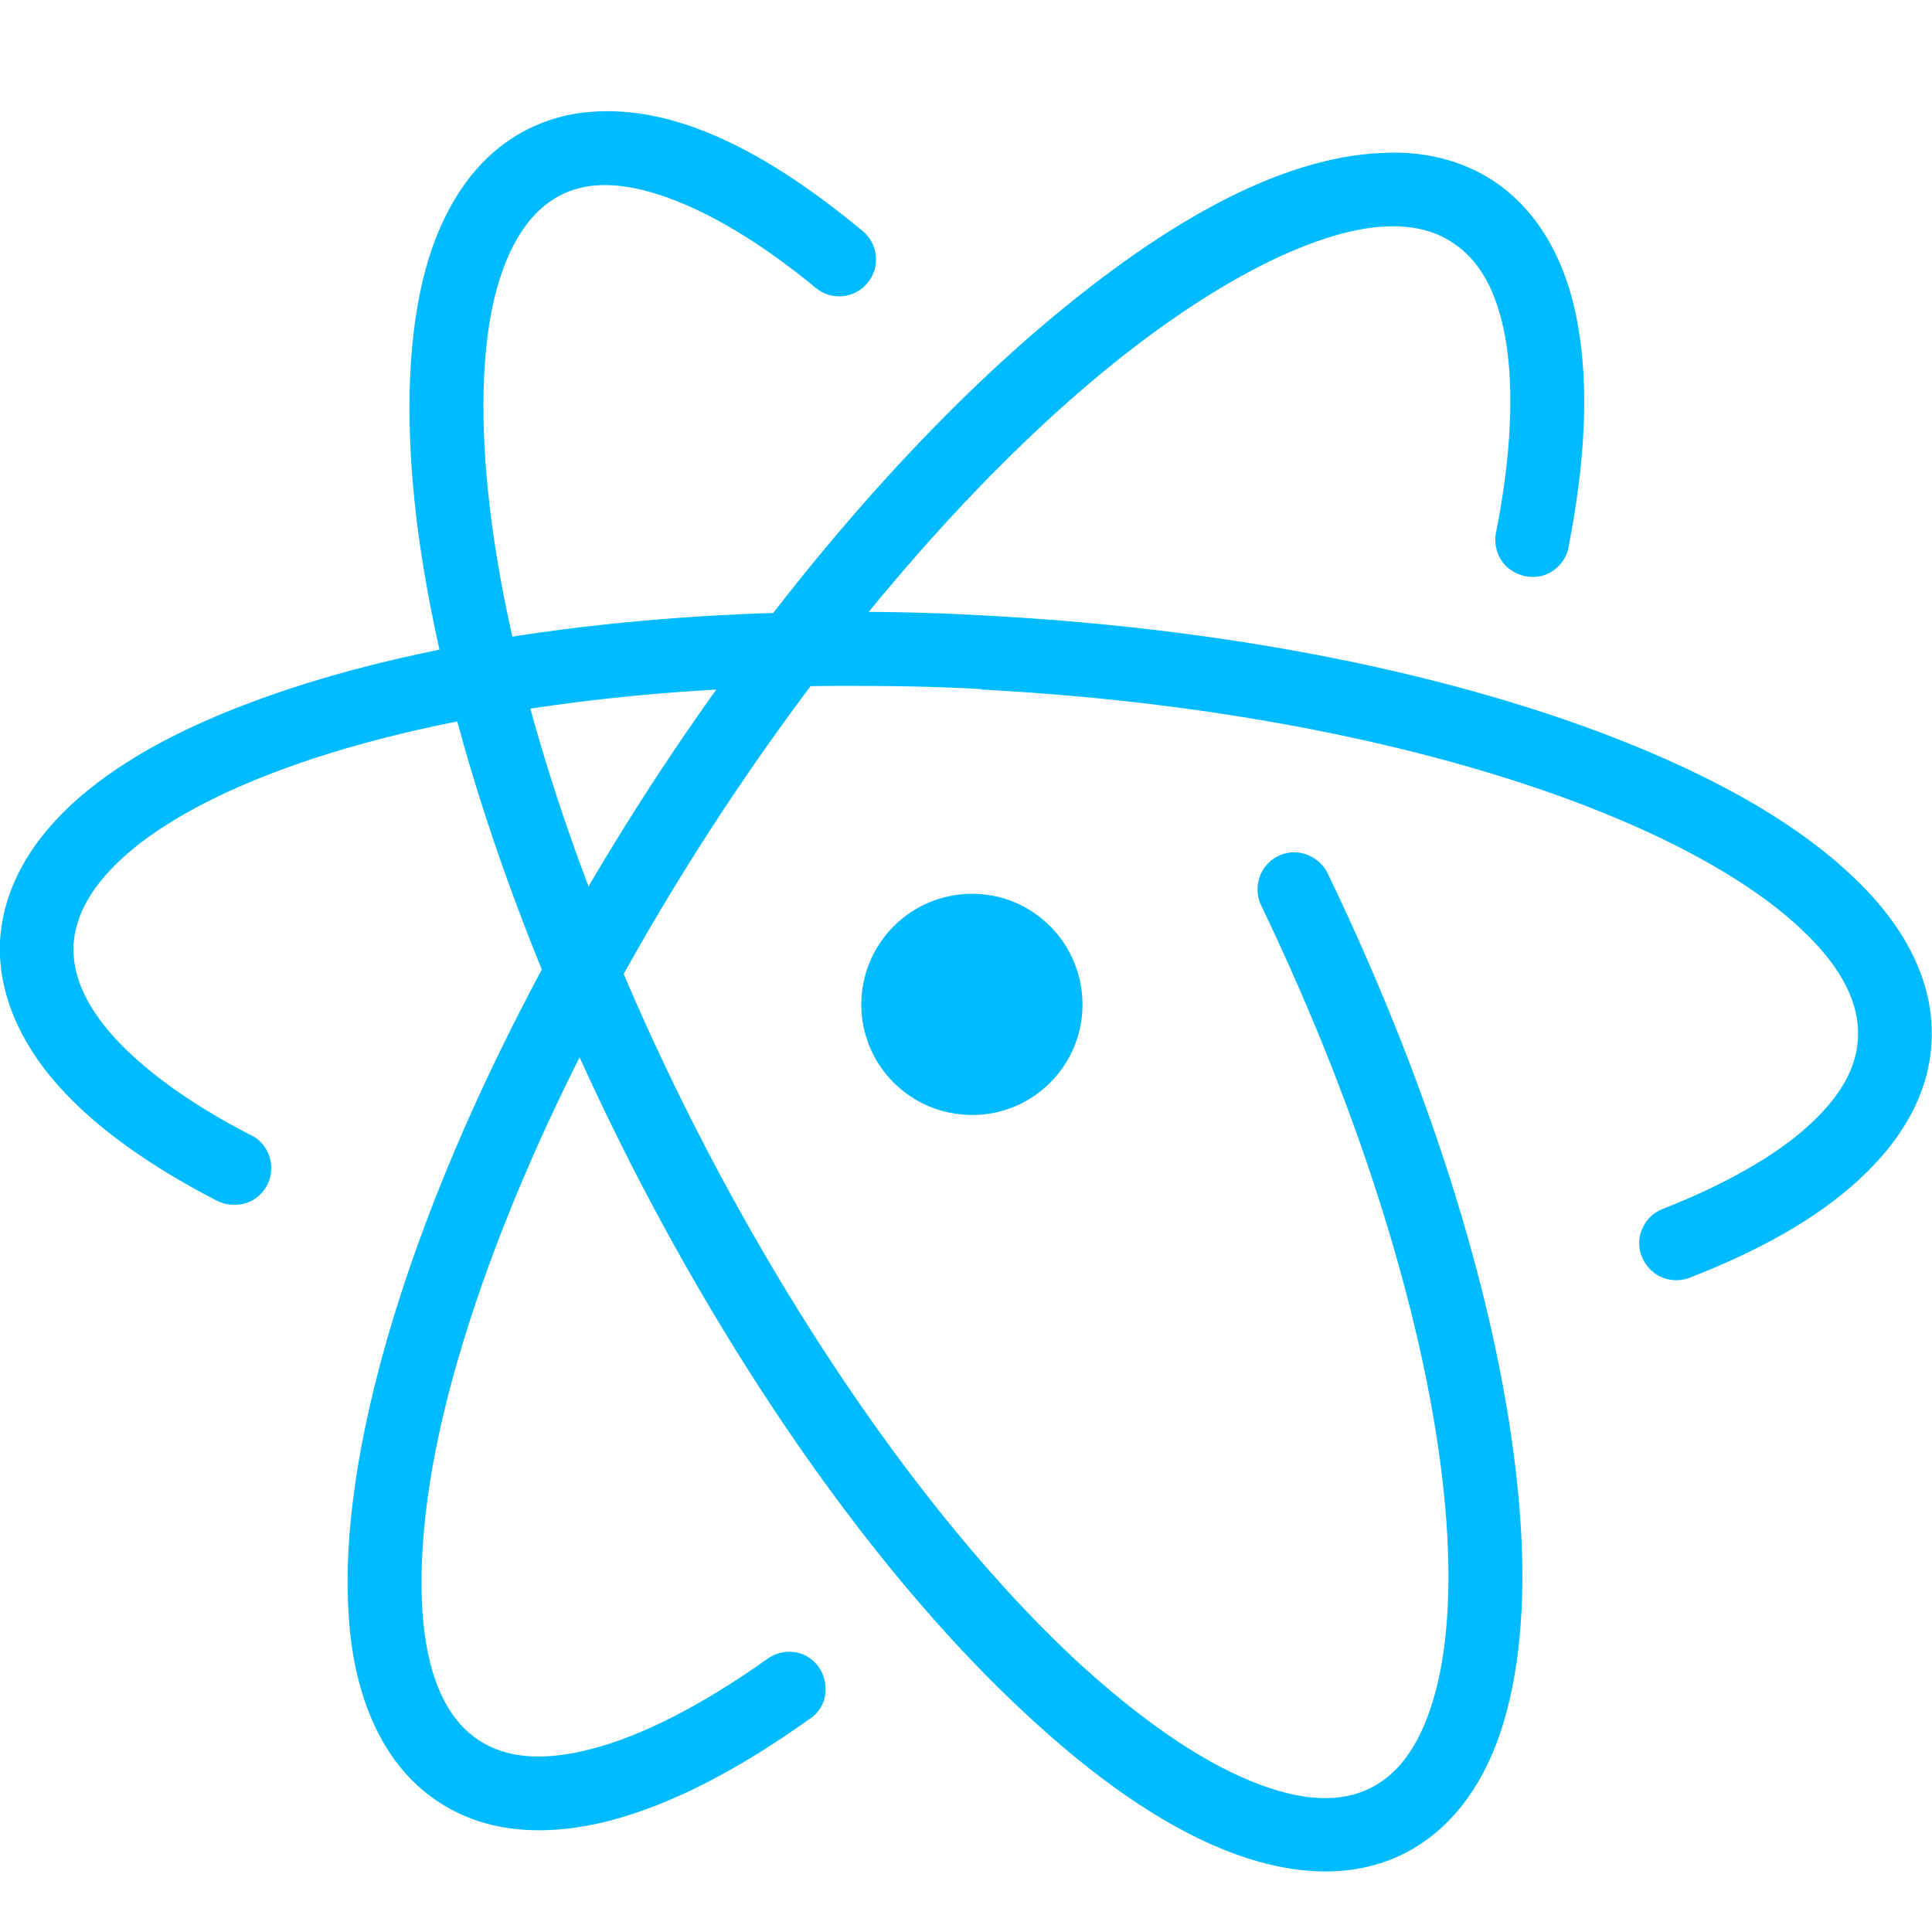 
<svg xmlns="http://www.w3.org/2000/svg" xmlns:xlink="http://www.w3.org/1999/xlink" width="16px" height="16px" viewBox="0 0 16 16" version="1.1">
<g id="surface1">
<path style=" stroke:none;fill-rule:nonzero;fill:#00bbff;fill-opacity:1;" d="M 11.461 1.266 C 10.586 1.297 9.59 1.867 8.531 2.785 C 7.477 3.703 6.375 4.988 5.383 6.516 C 4.211 8.324 3.41 10.133 3.066 11.629 C 2.895 12.375 2.836 13.043 2.91 13.609 C 2.988 14.172 3.215 14.652 3.637 14.926 C 4.035 15.188 4.535 15.211 5.051 15.078 C 5.57 14.941 6.121 14.652 6.695 14.242 C 6.793 14.184 6.848 14.074 6.836 13.961 C 6.828 13.848 6.758 13.75 6.656 13.703 C 6.551 13.66 6.434 13.676 6.344 13.746 C 5.809 14.125 5.309 14.379 4.898 14.484 C 4.492 14.59 4.191 14.559 3.969 14.414 C 3.738 14.266 3.578 13.98 3.516 13.527 C 3.457 13.07 3.5 12.461 3.66 11.766 C 3.984 10.367 4.758 8.605 5.898 6.848 C 6.863 5.363 7.934 4.117 8.934 3.25 C 9.938 2.379 10.875 1.898 11.484 1.875 C 11.711 1.867 11.887 1.914 12.027 2.008 C 12.246 2.148 12.398 2.402 12.469 2.812 C 12.539 3.223 12.516 3.77 12.391 4.402 C 12.367 4.512 12.402 4.625 12.484 4.699 C 12.57 4.773 12.688 4.797 12.793 4.762 C 12.898 4.723 12.977 4.629 12.992 4.52 C 13.125 3.836 13.16 3.227 13.07 2.707 C 12.984 2.191 12.754 1.75 12.359 1.492 C 12.098 1.324 11.785 1.25 11.461 1.266 Z M 11.461 1.266 "/>
<path style=" stroke:none;fill-rule:nonzero;fill:#00bbff;fill-opacity:1;" d="M 6.973 5.066 C 5.094 5.074 3.418 5.332 2.176 5.781 C 1.555 6.004 1.039 6.273 0.656 6.605 C 0.277 6.934 0.027 7.336 0 7.793 C -0.02 8.223 0.168 8.637 0.48 8.988 C 0.797 9.344 1.242 9.656 1.785 9.938 C 1.883 9.992 2.008 9.992 2.102 9.934 C 2.199 9.871 2.254 9.766 2.246 9.652 C 2.238 9.539 2.168 9.438 2.066 9.395 C 1.566 9.137 1.184 8.855 0.938 8.582 C 0.695 8.309 0.598 8.059 0.609 7.824 C 0.625 7.574 0.762 7.324 1.059 7.066 C 1.355 6.809 1.809 6.562 2.383 6.355 C 3.527 5.941 5.152 5.684 6.973 5.68 C 7.355 5.68 7.738 5.684 8.129 5.707 L 8.133 5.711 C 10.227 5.82 12.105 6.23 13.426 6.793 C 14.086 7.074 14.602 7.391 14.934 7.711 C 15.266 8.027 15.402 8.324 15.387 8.598 C 15.375 8.836 15.25 9.074 14.98 9.32 C 14.711 9.566 14.297 9.805 13.77 10.012 C 13.668 10.051 13.598 10.141 13.578 10.25 C 13.562 10.355 13.605 10.465 13.691 10.535 C 13.773 10.602 13.891 10.621 13.992 10.582 C 14.566 10.359 15.043 10.094 15.391 9.773 C 15.742 9.453 15.977 9.062 15.996 8.629 C 16.023 8.129 15.77 7.664 15.355 7.27 C 14.945 6.875 14.371 6.531 13.664 6.23 C 12.254 5.629 10.32 5.211 8.164 5.098 C 7.758 5.074 7.359 5.066 6.973 5.066 Z M 6.973 5.066 "/>
<path style=" stroke:none;fill-rule:nonzero;fill:#00bbff;fill-opacity:1;" d="M 4.898 0.926 C 4.715 0.938 4.531 0.988 4.363 1.074 C 3.918 1.301 3.641 1.754 3.504 2.309 C 3.371 2.863 3.359 3.535 3.449 4.297 C 3.637 5.82 4.242 7.703 5.219 9.629 C 6.199 11.551 7.367 13.148 8.492 14.191 C 9.055 14.715 9.602 15.102 10.129 15.316 C 10.66 15.531 11.188 15.574 11.633 15.348 C 12.062 15.129 12.34 14.699 12.477 14.176 C 12.617 13.652 12.641 13.016 12.566 12.297 C 12.418 10.859 11.883 9.078 10.996 7.234 C 10.949 7.137 10.852 7.07 10.742 7.059 C 10.633 7.051 10.527 7.102 10.465 7.195 C 10.406 7.285 10.398 7.402 10.445 7.5 C 11.305 9.289 11.82 11.023 11.957 12.359 C 12.027 13.027 12 13.598 11.887 14.016 C 11.773 14.434 11.594 14.684 11.355 14.805 C 11.113 14.93 10.785 14.926 10.359 14.75 C 9.934 14.578 9.434 14.234 8.906 13.746 C 7.859 12.77 6.719 11.219 5.766 9.352 C 4.812 7.48 4.23 5.648 4.059 4.223 C 3.973 3.512 3.988 2.902 4.098 2.453 C 4.211 2.008 4.398 1.742 4.641 1.617 C 4.734 1.57 4.828 1.543 4.945 1.535 C 5.375 1.504 6.031 1.785 6.754 2.383 C 6.883 2.492 7.078 2.473 7.184 2.344 C 7.293 2.215 7.273 2.02 7.145 1.914 C 6.359 1.262 5.605 0.871 4.898 0.926 Z M 4.898 0.926 "/>
<path style=" stroke:none;fill-rule:nonzero;fill:#00bbff;fill-opacity:1;" d="M 8.965 8.32 C 8.965 8.824 8.555 9.234 8.051 9.234 C 7.543 9.234 7.133 8.824 7.133 8.32 C 7.133 7.812 7.543 7.402 8.051 7.402 C 8.555 7.402 8.965 7.812 8.965 8.32 Z M 8.965 8.32 "/>
</g>
</svg>
